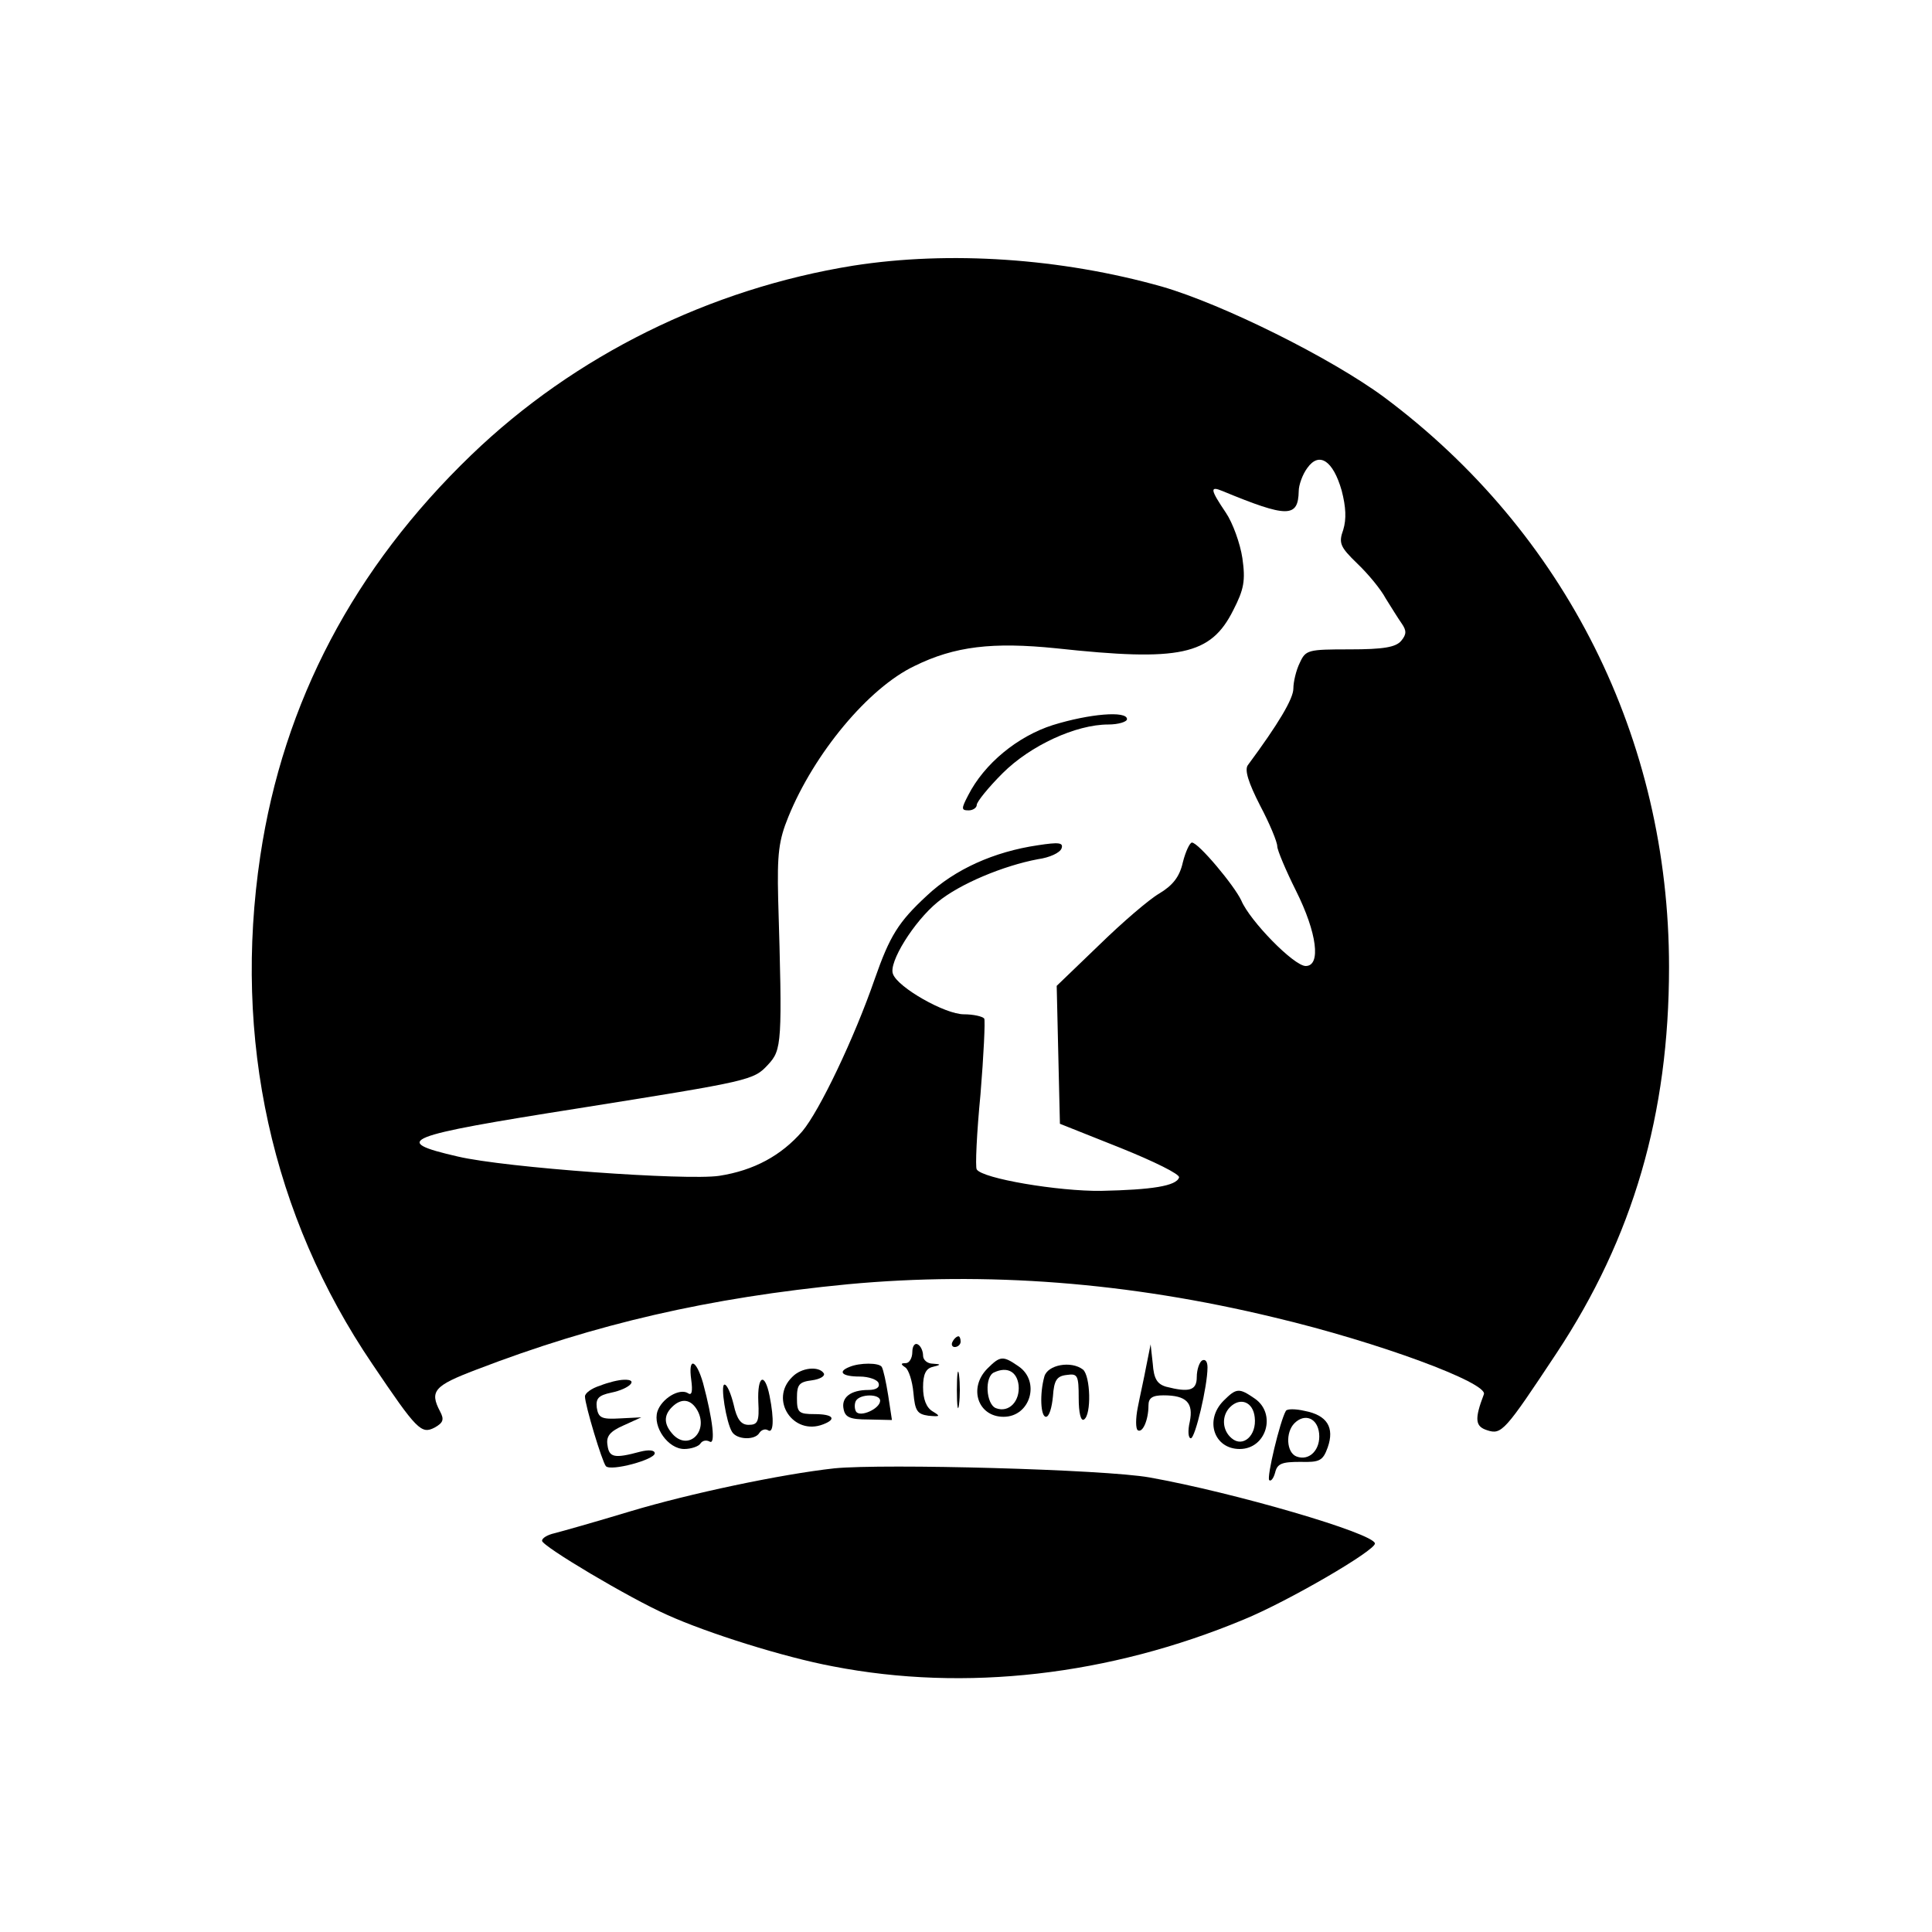 <?xml version="1.0" standalone="no"?>
<!DOCTYPE svg PUBLIC "-//W3C//DTD SVG 20010904//EN"
 "http://www.w3.org/TR/2001/REC-SVG-20010904/DTD/svg10.dtd">
<svg version="1.0" xmlns="http://www.w3.org/2000/svg"
 width="360pt" height="360pt" viewBox="0 0 360 360"
 preserveAspectRatio="xMidYMid meet">
<g transform="translate(0,360) scale(0.1,-0.1)"
fill="#000000" stroke="none">
<path d="M1590 3105 c-267 -43 -519 -167 -712 -353 -218 -210 -350 -460 -393
-747 -51 -341 21 -670 209 -947 83 -123 91 -131 116 -118 16 9 18 15 10 30
-20 38 -11 48 68 78 221 85 433 134 692 159 258 24 522 4 795 -62 194 -46 398
-122 390 -143 -18 -47 -16 -60 6 -67 27 -9 33 -2 129 143 143 216 210 446 210
720 0 425 -193 810 -531 1062 -99 73 -300 173 -414 206 -188 53 -396 67 -575
39z m910 -419 c8 -31 9 -53 3 -73 -9 -25 -6 -32 26 -63 20 -19 44 -48 53 -65
10 -16 23 -37 30 -47 9 -13 9 -20 -1 -32 -10 -12 -33 -16 -96 -16 -78 0 -82
-1 -93 -25 -7 -14 -12 -36 -12 -48 0 -19 -28 -66 -85 -143 -6 -9 1 -32 23 -75
18 -34 32 -68 32 -76 0 -7 16 -45 35 -83 39 -78 47 -140 18 -140 -22 0 -104
84 -120 122 -13 28 -80 108 -92 108 -4 0 -12 -17 -17 -37 -6 -27 -19 -43 -44
-58 -19 -11 -69 -54 -112 -96 l-79 -76 3 -129 3 -128 113 -45 c62 -25 111 -49
109 -55 -5 -16 -51 -23 -145 -25 -80 -1 -222 23 -232 40 -3 4 0 68 7 140 6 73
9 137 7 141 -3 4 -20 8 -38 8 -35 0 -123 50 -132 75 -9 21 39 98 83 134 41 34
123 68 187 80 22 3 41 12 44 20 4 11 -5 12 -44 6 -82 -12 -155 -45 -207 -94
-53 -49 -69 -75 -97 -155 -38 -110 -103 -246 -135 -284 -39 -45 -90 -73 -155
-83 -61 -9 -398 15 -487 36 -126 29 -104 38 226 90 320 51 325 52 352 81 26
28 27 39 19 309 -2 84 1 109 19 153 48 118 149 240 235 281 75 37 146 45 264
33 231 -25 288 -13 330 71 20 39 23 55 17 97 -4 27 -18 66 -31 85 -29 43 -30
50 -6 40 121 -50 141 -50 142 0 0 11 7 31 16 43 22 31 48 14 64 -42z"/>
<path d="M1962 2249 c-66 -21 -128 -72 -158 -131 -13 -25 -13 -28 1 -28 8 0
15 5 15 10 0 6 22 33 48 59 52 52 137 91 197 91 19 0 35 5 35 10 0 16 -70 10
-138 -11z"/>
<path d="M1775 1100 c-3 -5 -1 -10 4 -10 6 0 11 5 11 10 0 6 -2 10 -4 10 -3 0
-8 -4 -11 -10z"/>
<path d="M1700 1081 c0 -12 -6 -21 -12 -21 -10 0 -10 -2 -1 -8 6 -4 13 -25 15
-47 3 -34 7 -40 28 -43 22 -2 23 -1 8 8 -12 7 -18 23 -18 45 0 24 5 35 18 38
16 4 16 5 0 6 -10 0 -18 7 -18 15 0 8 -4 18 -10 21 -5 3 -10 -3 -10 -14z"/>
<path d="M2136 1055 c-4 -22 -12 -57 -16 -78 -4 -20 -4 -39 0 -42 9 -6 20 19
20 46 0 14 7 19 28 19 43 0 56 -14 49 -49 -4 -17 -3 -31 2 -31 8 0 31 97 31
132 0 11 -4 16 -10 13 -5 -3 -10 -17 -10 -31 0 -25 -14 -29 -57 -18 -17 5 -23
15 -25 43 l-4 36 -8 -40z"/>
<path d="M1840 1050 c-36 -36 -18 -90 30 -90 50 0 69 66 28 94 -29 20 -34 20
-58 -4z m58 -31 c3 -30 -18 -52 -42 -43 -19 7 -22 60 -3 67 24 11 42 1 45 -24z"/>
<path d="M1288 1029 c3 -22 1 -30 -6 -25 -16 10 -49 -10 -57 -34 -9 -29 20
-70 50 -70 13 0 27 5 30 10 4 6 11 7 17 4 12 -8 6 42 -12 109 -13 45 -28 49
-22 6z m12 -58 c20 -38 -16 -74 -45 -45 -18 19 -19 36 -3 52 18 18 36 15 48
-7z"/>
<path d="M1583 1053 c-23 -9 -14 -18 19 -18 17 0 33 -6 35 -12 3 -8 -4 -13
-19 -13 -33 0 -51 -14 -46 -36 3 -15 12 -19 46 -19 l44 -1 -7 46 c-4 25 -9 48
-12 53 -5 8 -41 8 -60 0z m57 -63 c0 -15 -38 -32 -45 -20 -3 5 -3 15 0 20 8
13 45 13 45 0z"/>
<path d="M1783 1010 c0 -30 2 -43 4 -27 2 15 2 39 0 55 -2 15 -4 2 -4 -28z"/>
<path d="M1946 1035 c-9 -32 -7 -75 3 -75 6 0 11 17 13 38 2 30 7 38 26 40 20
3 22 -1 22 -43 0 -28 4 -44 10 -40 14 9 12 81 -2 93 -22 17 -66 9 -72 -13z"/>
<path d="M1476 1034 c-43 -42 2 -110 58 -88 26 10 18 19 -16 19 -30 0 -33 3
-33 30 0 25 4 30 28 33 15 2 25 8 22 13 -9 14 -42 11 -59 -7z"/>
<path d="M1118 1018 c-16 -5 -28 -14 -28 -20 0 -16 32 -122 39 -130 9 -10 91
12 91 24 0 6 -11 7 -27 3 -48 -13 -58 -11 -61 12 -3 17 5 26 30 37 l33 15 -40
-2 c-34 -2 -40 1 -43 20 -2 17 3 23 27 28 34 7 52 25 24 24 -10 0 -30 -5 -45
-11z"/>
<path d="M1413 988 c2 -37 -1 -43 -18 -43 -14 0 -22 10 -28 38 -5 20 -12 37
-17 37 -8 0 3 -70 14 -88 9 -15 43 -16 51 -2 4 6 11 8 16 5 10 -7 12 19 3 64
-9 45 -23 38 -21 -11z"/>
<path d="M2280 990 c-36 -36 -18 -90 30 -90 50 0 69 66 28 94 -29 20 -34 20
-58 -4z m58 -31 c4 -34 -22 -57 -43 -39 -18 15 -19 42 -3 58 19 19 43 10 46
-19z"/>
<path d="M2396 971 c-11 -19 -36 -124 -31 -129 3 -3 8 3 11 14 4 17 13 20 47
20 36 -1 42 2 51 27 13 37 -1 60 -43 68 -17 4 -33 4 -35 0z m62 -42 c3 -30
-18 -52 -42 -43 -19 7 -21 45 -4 62 19 19 43 10 46 -19z"/>
<path d="M1555 864 c-100 -11 -270 -47 -380 -80 -66 -20 -130 -38 -142 -41
-13 -3 -23 -9 -23 -14 0 -10 163 -107 233 -138 75 -34 218 -79 309 -96 247
-48 515 -17 765 87 83 34 246 129 245 142 -2 19 -263 95 -420 123 -84 15 -494
26 -587 17z"/>
</g>
</svg>
